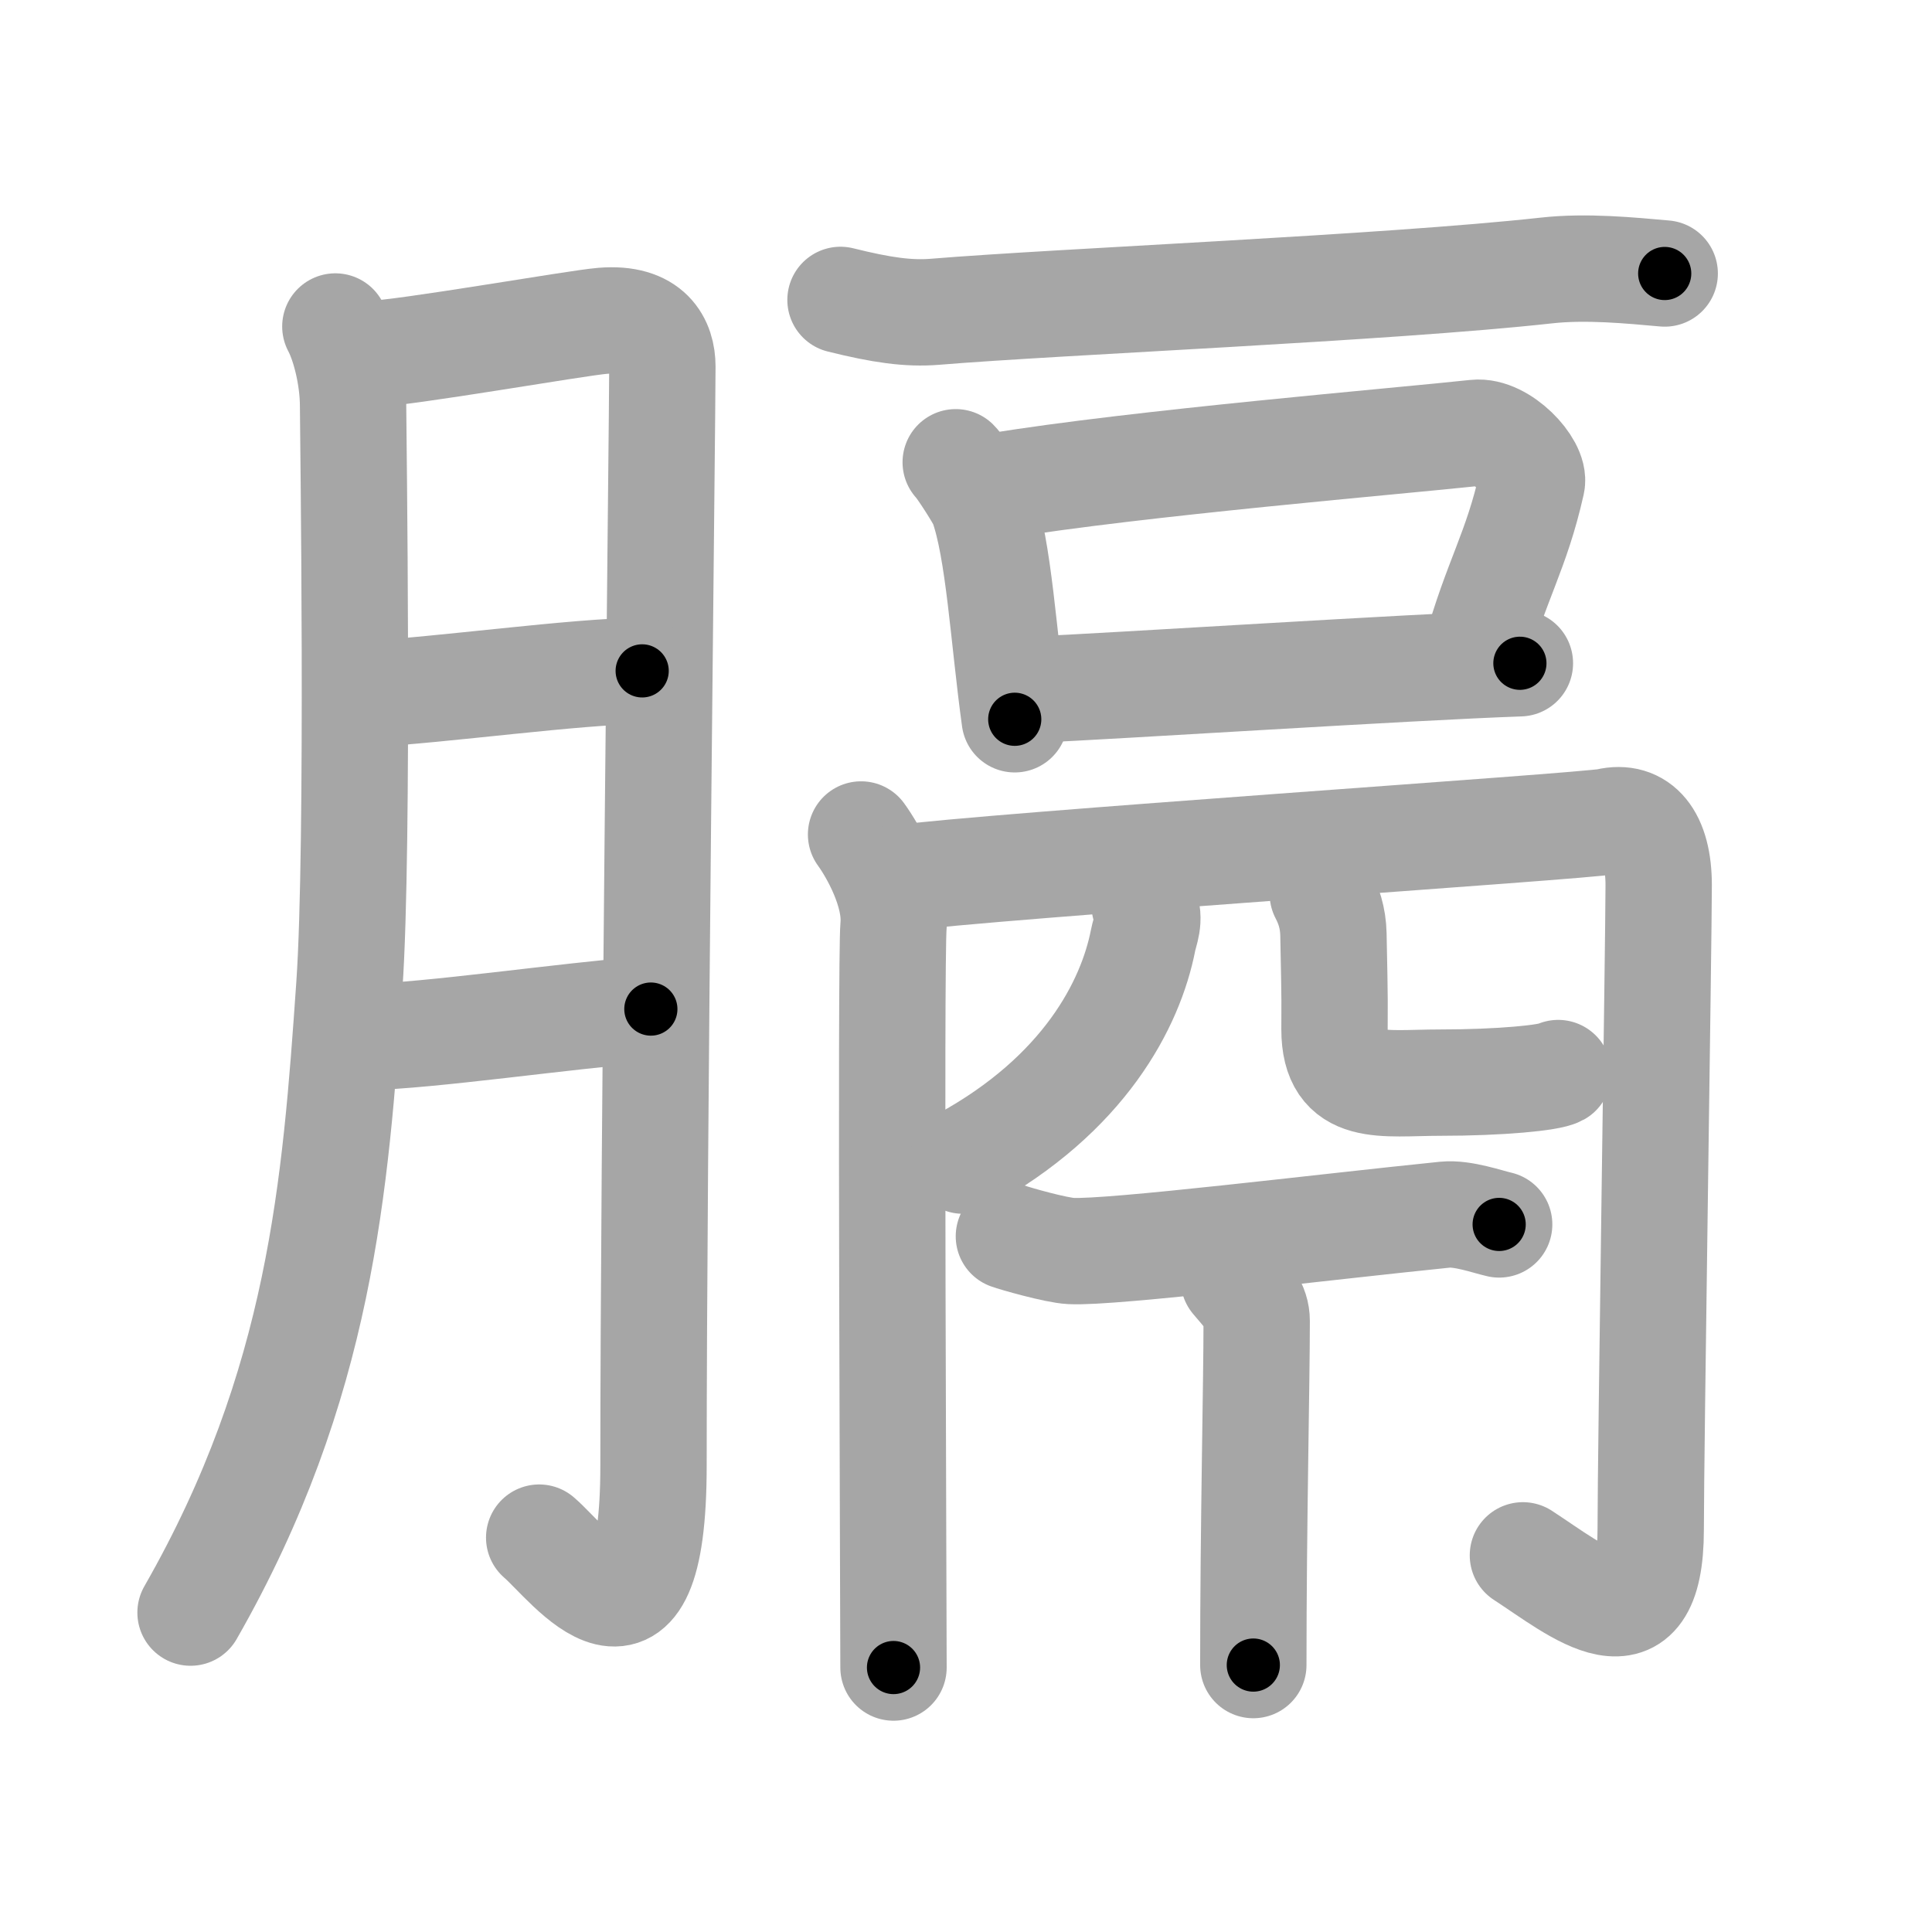 <svg xmlns="http://www.w3.org/2000/svg" viewBox="0 0 109 109" id="8188"><g fill="none" stroke="#a6a6a6" stroke-width="6" stroke-linecap="round" stroke-linejoin="round"><g><g><path d="M18.92,18.42c0.52,0.97,1,2.83,1,4.5c0,0.95,0.34,24.81-0.21,32.69c-0.78,11.2-1.59,22.49-8.96,35.37" /><path d="M20.82,19.98C22.84,19.93,32.5,18.22,34,18.1c2.69-0.22,3.37,1.26,3.37,2.58c0,3.13-0.5,44.25-0.5,62.01c0,12.21-4.73,5.53-6.45,4.06" /><path d="M20.65,39.16c4.2-0.22,11.89-1.29,15.58-1.31" /><path d="M20.6,58.51c3.64-0.07,11.18-1.19,16.12-1.58" /></g><g><g><g><path d="M47.42,16.92c2.33,0.58,3.83,0.79,5.33,0.67c7-0.58,25.54-1.34,34.5-2.33c2.25-0.25,4.75,0,6.67,0.17" /></g><g><path d="M53.92,26.08c0.27,0.26,1.38,2.01,1.5,2.33c0.94,2.58,1.19,7.52,1.83,12.17" /><path d="M56.25,27.42c7.81-1.29,22.97-2.56,27-3c1.47-0.16,3.38,1.89,3.17,2.83c-0.87,3.88-2,5.45-3.17,9.67" /><path d="M58.08,38.92c5-0.22,21.33-1.28,27.67-1.5" /></g></g><g><g><path d="M48.58,47.08c0.67,0.92,2,3.25,1.83,5.17c-0.17,1.91,0,38.64,0,41.83" /><path d="M50.42,49.58c5.68-0.76,39.14-2.97,40.26-3.23c1.8-0.42,2.9,0.88,2.9,3.59c0,2.96-0.45,31.96-0.45,36.34c0,7.05-4.13,3.47-7.21,1.47" /></g><g><g><path d="M64.58,51.08c0.35,0.79,0,1.48-0.09,1.97c-0.7,3.58-3.3,8.69-10.16,12.43" /></g><path d="M74.63,50.43c0.32,0.61,0.58,1.34,0.6,2.28c0.09,4.22,0.06,3.82,0.06,5.36c0,3.61,2.74,3.01,5.96,3.01c3.4,0,6.18-0.27,6.66-0.54" /></g><path d="M56.92,69.75c0.32,0.12,2.66,0.79,3.5,0.83c2.32,0.12,14.2-1.35,21.11-2.05c1-0.1,2.42,0.41,3.05,0.55" /><path d="M69.61,72.2c0.77,0.9,1.29,1.44,1.29,2.33c0,3.46-0.19,11.59-0.19,19.41" /></g></g></g></g><g fill="none" stroke="#000" stroke-width="3" stroke-linecap="round" stroke-linejoin="round"><path d="M18.92,18.42c0.52,0.97,1,2.83,1,4.5c0,0.95,0.34,24.81-0.21,32.69c-0.78,11.2-1.59,22.49-8.96,35.37" stroke-dasharray="74.205" stroke-dashoffset="74.205"><animate attributeName="stroke-dashoffset" values="74.205;74.205;0" dur="0.558s" fill="freeze" begin="0s;8188.click" /></path><path d="M20.82,19.98C22.84,19.93,32.5,18.22,34,18.1c2.69-0.22,3.37,1.26,3.37,2.58c0,3.13-0.5,44.25-0.5,62.01c0,12.21-4.73,5.53-6.45,4.06" stroke-dasharray="93.708" stroke-dashoffset="93.708"><animate attributeName="stroke-dashoffset" values="93.708" fill="freeze" begin="8188.click" /><animate attributeName="stroke-dashoffset" values="93.708;93.708;0" keyTimes="0;0.442;1" dur="1.263s" fill="freeze" begin="0s;8188.click" /></path><path d="M20.65,39.16c4.2-0.22,11.89-1.29,15.58-1.31" stroke-dasharray="15.64" stroke-dashoffset="15.64"><animate attributeName="stroke-dashoffset" values="15.64" fill="freeze" begin="8188.click" /><animate attributeName="stroke-dashoffset" values="15.64;15.64;0" keyTimes="0;0.89;1" dur="1.419s" fill="freeze" begin="0s;8188.click" /></path><path d="M20.6,58.51c3.64-0.07,11.18-1.19,16.12-1.58" stroke-dasharray="16.202" stroke-dashoffset="16.202"><animate attributeName="stroke-dashoffset" values="16.202" fill="freeze" begin="8188.click" /><animate attributeName="stroke-dashoffset" values="16.202;16.202;0" keyTimes="0;0.898;1" dur="1.581s" fill="freeze" begin="0s;8188.click" /></path><path d="M47.42,16.92c2.33,0.58,3.83,0.79,5.33,0.67c7-0.58,25.54-1.34,34.5-2.33c2.25-0.25,4.75,0,6.67,0.17" stroke-dasharray="46.662" stroke-dashoffset="46.662"><animate attributeName="stroke-dashoffset" values="46.662" fill="freeze" begin="8188.click" /><animate attributeName="stroke-dashoffset" values="46.662;46.662;0" keyTimes="0;0.772;1" dur="2.048s" fill="freeze" begin="0s;8188.click" /></path><path d="M53.92,26.08c0.27,0.26,1.38,2.01,1.5,2.33c0.94,2.58,1.19,7.52,1.83,12.17" stroke-dasharray="15.103" stroke-dashoffset="15.103"><animate attributeName="stroke-dashoffset" values="15.103" fill="freeze" begin="8188.click" /><animate attributeName="stroke-dashoffset" values="15.103;15.103;0" keyTimes="0;0.931;1" dur="2.199s" fill="freeze" begin="0s;8188.click" /></path><path d="M56.25,27.42c7.81-1.29,22.97-2.56,27-3c1.47-0.16,3.38,1.89,3.17,2.83c-0.87,3.88-2,5.45-3.17,9.67" stroke-dasharray="41.992" stroke-dashoffset="41.992"><animate attributeName="stroke-dashoffset" values="41.992" fill="freeze" begin="8188.click" /><animate attributeName="stroke-dashoffset" values="41.992;41.992;0" keyTimes="0;0.84;1" dur="2.619s" fill="freeze" begin="0s;8188.click" /></path><path d="M58.08,38.92c5-0.22,21.33-1.28,27.67-1.5" stroke-dasharray="27.712" stroke-dashoffset="27.712"><animate attributeName="stroke-dashoffset" values="27.712" fill="freeze" begin="8188.click" /><animate attributeName="stroke-dashoffset" values="27.712;27.712;0" keyTimes="0;0.904;1" dur="2.896s" fill="freeze" begin="0s;8188.click" /></path><path d="M48.58,47.08c0.67,0.92,2,3.25,1.83,5.17c-0.17,1.91,0,38.64,0,41.83" stroke-dasharray="47.415" stroke-dashoffset="47.415"><animate attributeName="stroke-dashoffset" values="47.415" fill="freeze" begin="8188.click" /><animate attributeName="stroke-dashoffset" values="47.415;47.415;0" keyTimes="0;0.859;1" dur="3.37s" fill="freeze" begin="0s;8188.click" /></path><path d="M50.42,49.58c5.68-0.76,39.14-2.97,40.26-3.23c1.8-0.42,2.9,0.88,2.9,3.59c0,2.96-0.45,31.96-0.45,36.34c0,7.05-4.13,3.47-7.21,1.47" stroke-dasharray="93.285" stroke-dashoffset="93.285"><animate attributeName="stroke-dashoffset" values="93.285" fill="freeze" begin="8188.click" /><animate attributeName="stroke-dashoffset" values="93.285;93.285;0" keyTimes="0;0.828;1" dur="4.071s" fill="freeze" begin="0s;8188.click" /></path><path d="M64.58,51.08c0.35,0.79,0,1.48-0.09,1.97c-0.7,3.58-3.3,8.69-10.16,12.43" stroke-dasharray="18.597" stroke-dashoffset="18.597"><animate attributeName="stroke-dashoffset" values="18.597" fill="freeze" begin="8188.click" /><animate attributeName="stroke-dashoffset" values="18.597;18.597;0" keyTimes="0;0.956;1" dur="4.257s" fill="freeze" begin="0s;8188.click" /></path><path d="M74.63,50.43c0.32,0.61,0.58,1.34,0.6,2.28c0.09,4.22,0.06,3.82,0.06,5.36c0,3.61,2.74,3.01,5.96,3.01c3.4,0,6.18-0.27,6.66-0.54" stroke-dasharray="22.319" stroke-dashoffset="22.319"><animate attributeName="stroke-dashoffset" values="22.319" fill="freeze" begin="8188.click" /><animate attributeName="stroke-dashoffset" values="22.319;22.319;0" keyTimes="0;0.95;1" dur="4.48s" fill="freeze" begin="0s;8188.click" /></path><path d="M56.92,69.75c0.32,0.12,2.66,0.79,3.5,0.83c2.32,0.12,14.2-1.35,21.11-2.05c1-0.1,2.42,0.41,3.05,0.55" stroke-dasharray="27.934" stroke-dashoffset="27.934"><animate attributeName="stroke-dashoffset" values="27.934" fill="freeze" begin="8188.click" /><animate attributeName="stroke-dashoffset" values="27.934;27.934;0" keyTimes="0;0.941;1" dur="4.759s" fill="freeze" begin="0s;8188.click" /></path><path d="M69.61,72.2c0.77,0.9,1.29,1.44,1.29,2.33c0,3.46-0.19,11.59-0.19,19.41" stroke-dasharray="22.142" stroke-dashoffset="22.142"><animate attributeName="stroke-dashoffset" values="22.142" fill="freeze" begin="8188.click" /><animate attributeName="stroke-dashoffset" values="22.142;22.142;0" keyTimes="0;0.956;1" dur="4.98s" fill="freeze" begin="0s;8188.click" /></path></g></svg>